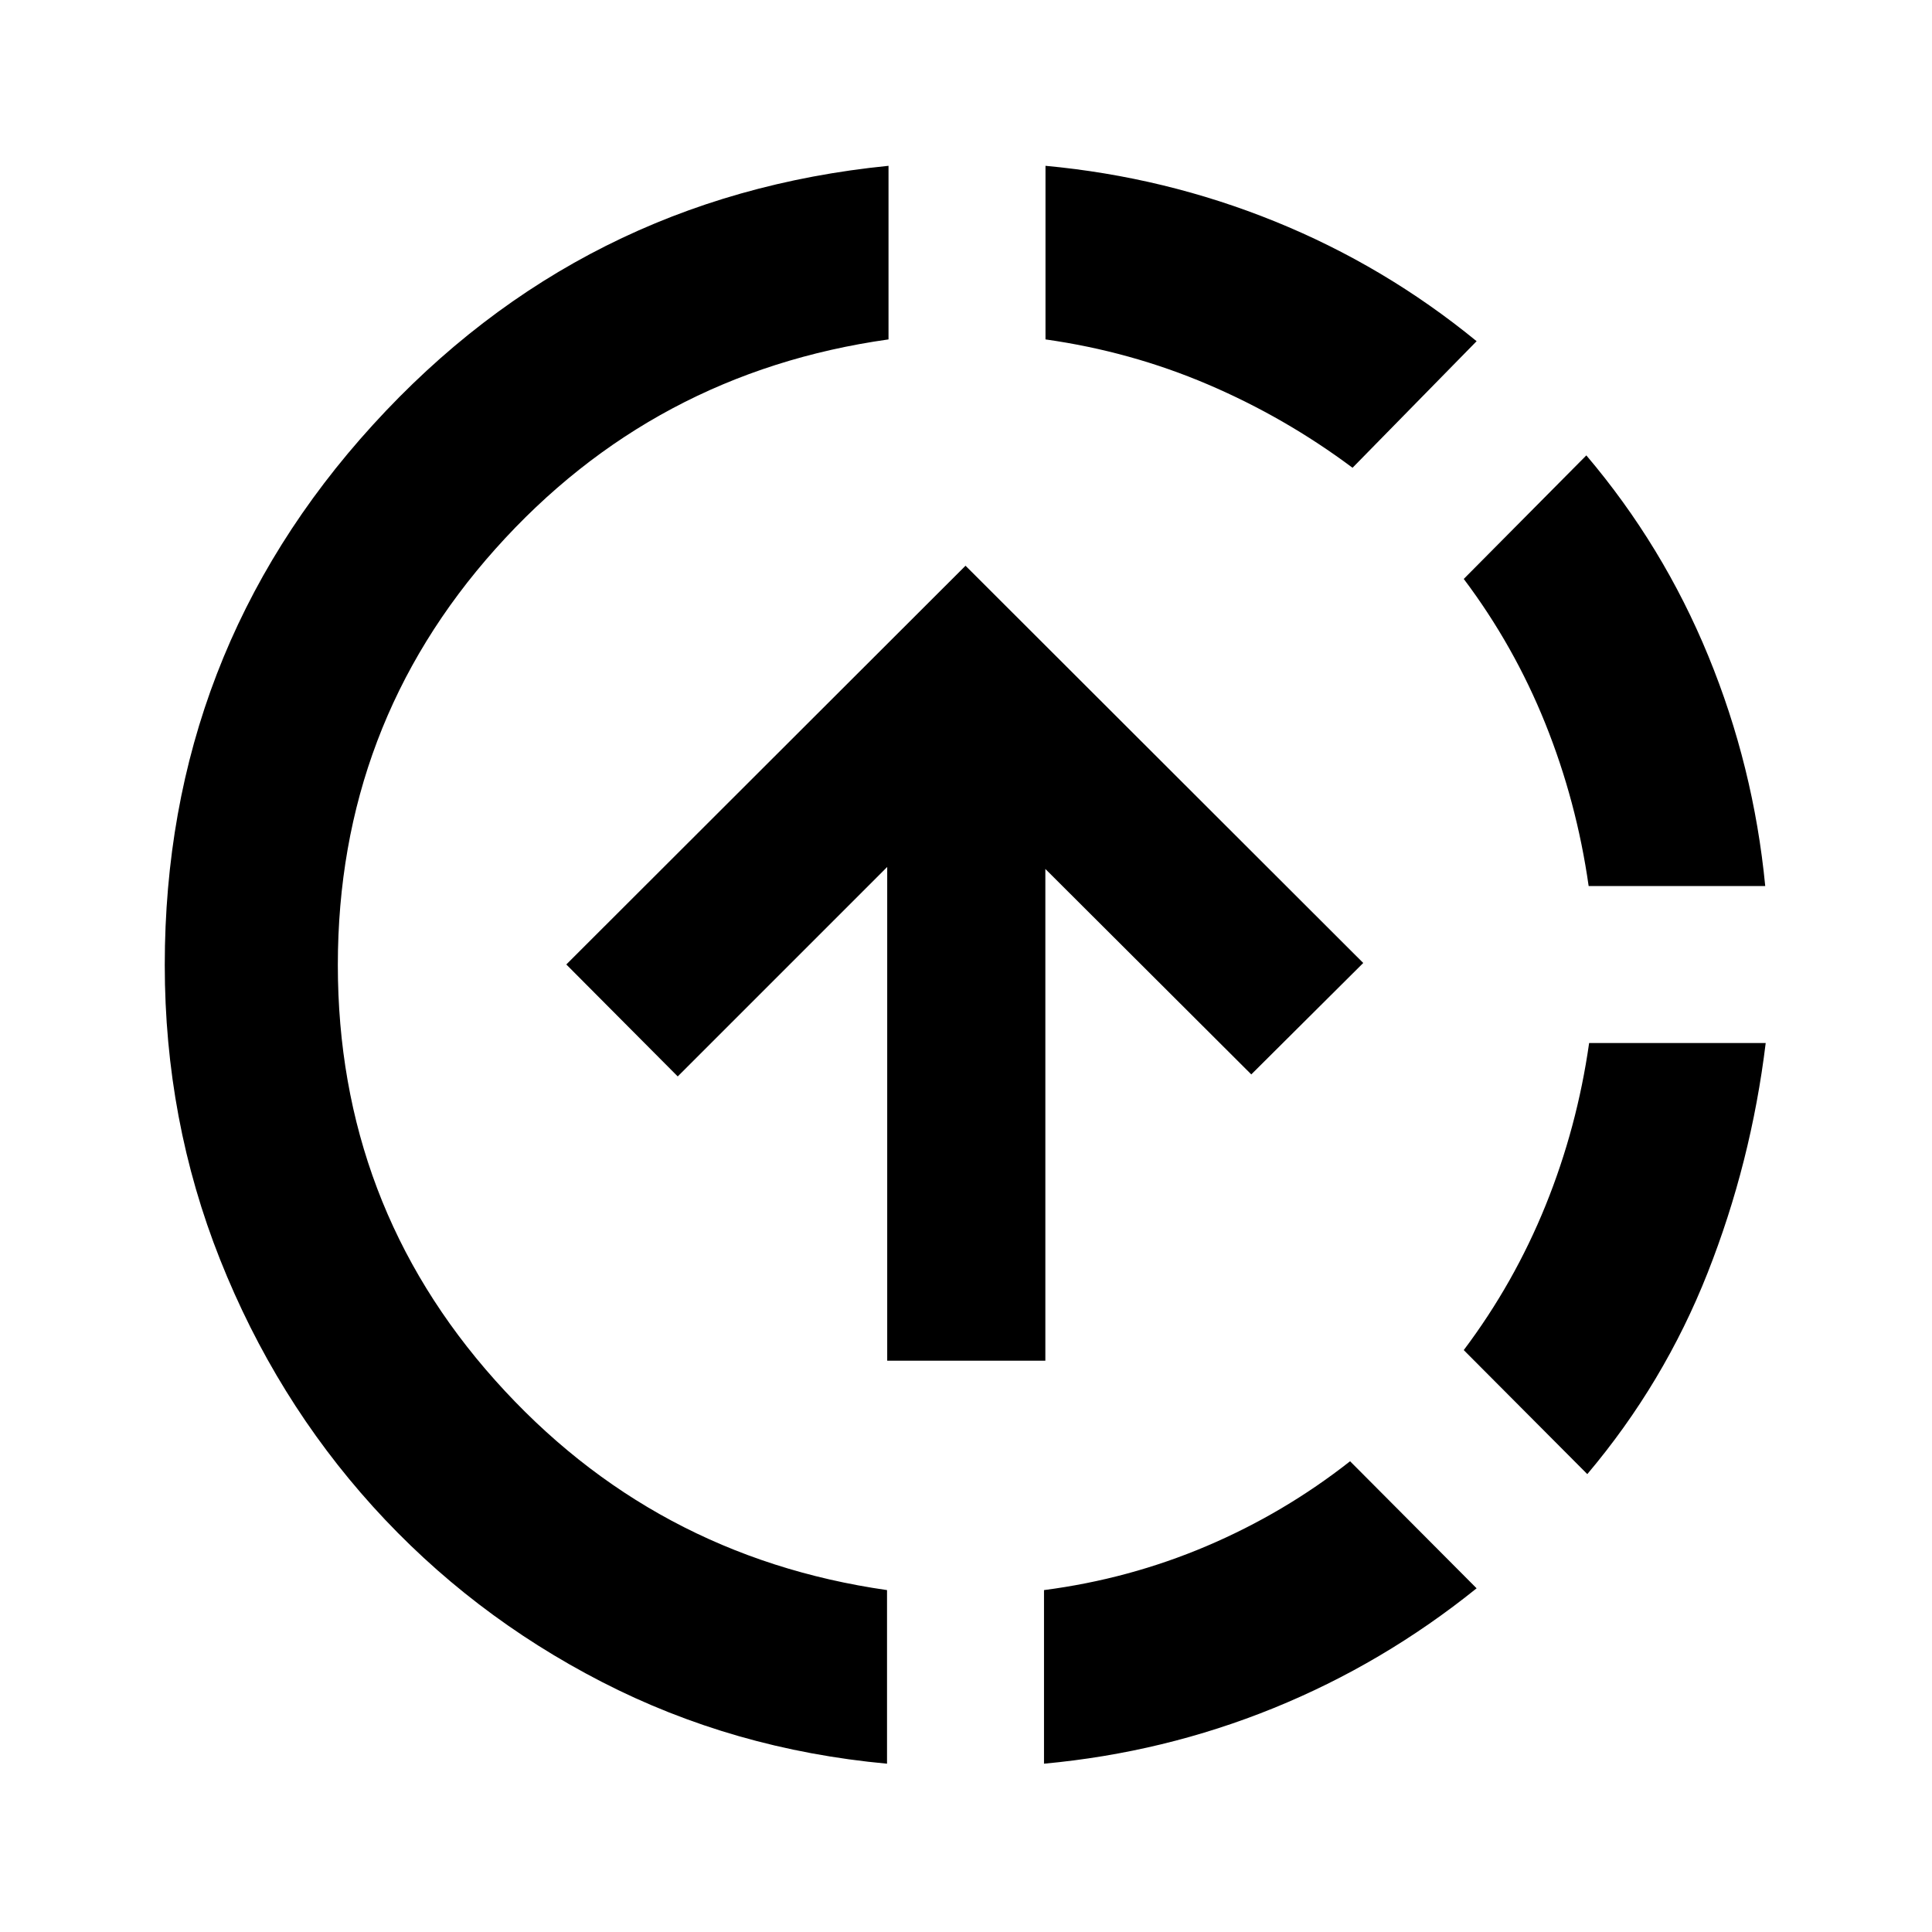 <svg xmlns="http://www.w3.org/2000/svg" height="24" viewBox="0 -960 960 960" width="24"><path d="M440.76-83.63q-76.41-7.04-141.72-40.64-65.3-33.6-113.76-87.16-48.45-53.57-75.93-122.73-27.48-69.17-27.48-146.34 0-154.87 103.4-268.37T441.5-877.61v86.26q-117.04 16.48-195.34 104.13-78.29 87.65-78.29 206.72 0 118.83 78.17 206.36 78.18 87.53 194.72 104.25v86.26Zm.09-200.24v-245.35L336.76-425.13l-55.37-55.63 198.37-198.13L677.39-481.5l-55.63 55.37-102.33-102.09v244.35h-78.58Zm77.91 200.24v-86.26q42.28-5.5 80.81-21.88 38.52-16.38 71.28-42.14l62.87 63.13q-46.44 37.41-100.86 59.52-54.43 22.11-114.1 27.63Zm153.31-643.94q-33.5-25.02-71.9-41.41-38.39-16.39-80.67-22.37v-86.26q59.43 5.52 113.98 27.63 54.54 22.11 100.24 59.52l-61.65 62.89Zm116.65 500.05-61.39-61.63q25.02-33.26 40.67-71.9 15.65-38.65 21.63-80.69h87.74q-7.24 59.44-28.87 114.23-21.63 54.79-59.78 99.99Zm.67-292.22q-5.98-42.04-21.51-80.68-15.53-38.65-40.55-71.91l60.91-61.39q38.15 44.96 60.64 99.75 22.49 54.8 28.25 114.23h-87.74Z"/></svg>